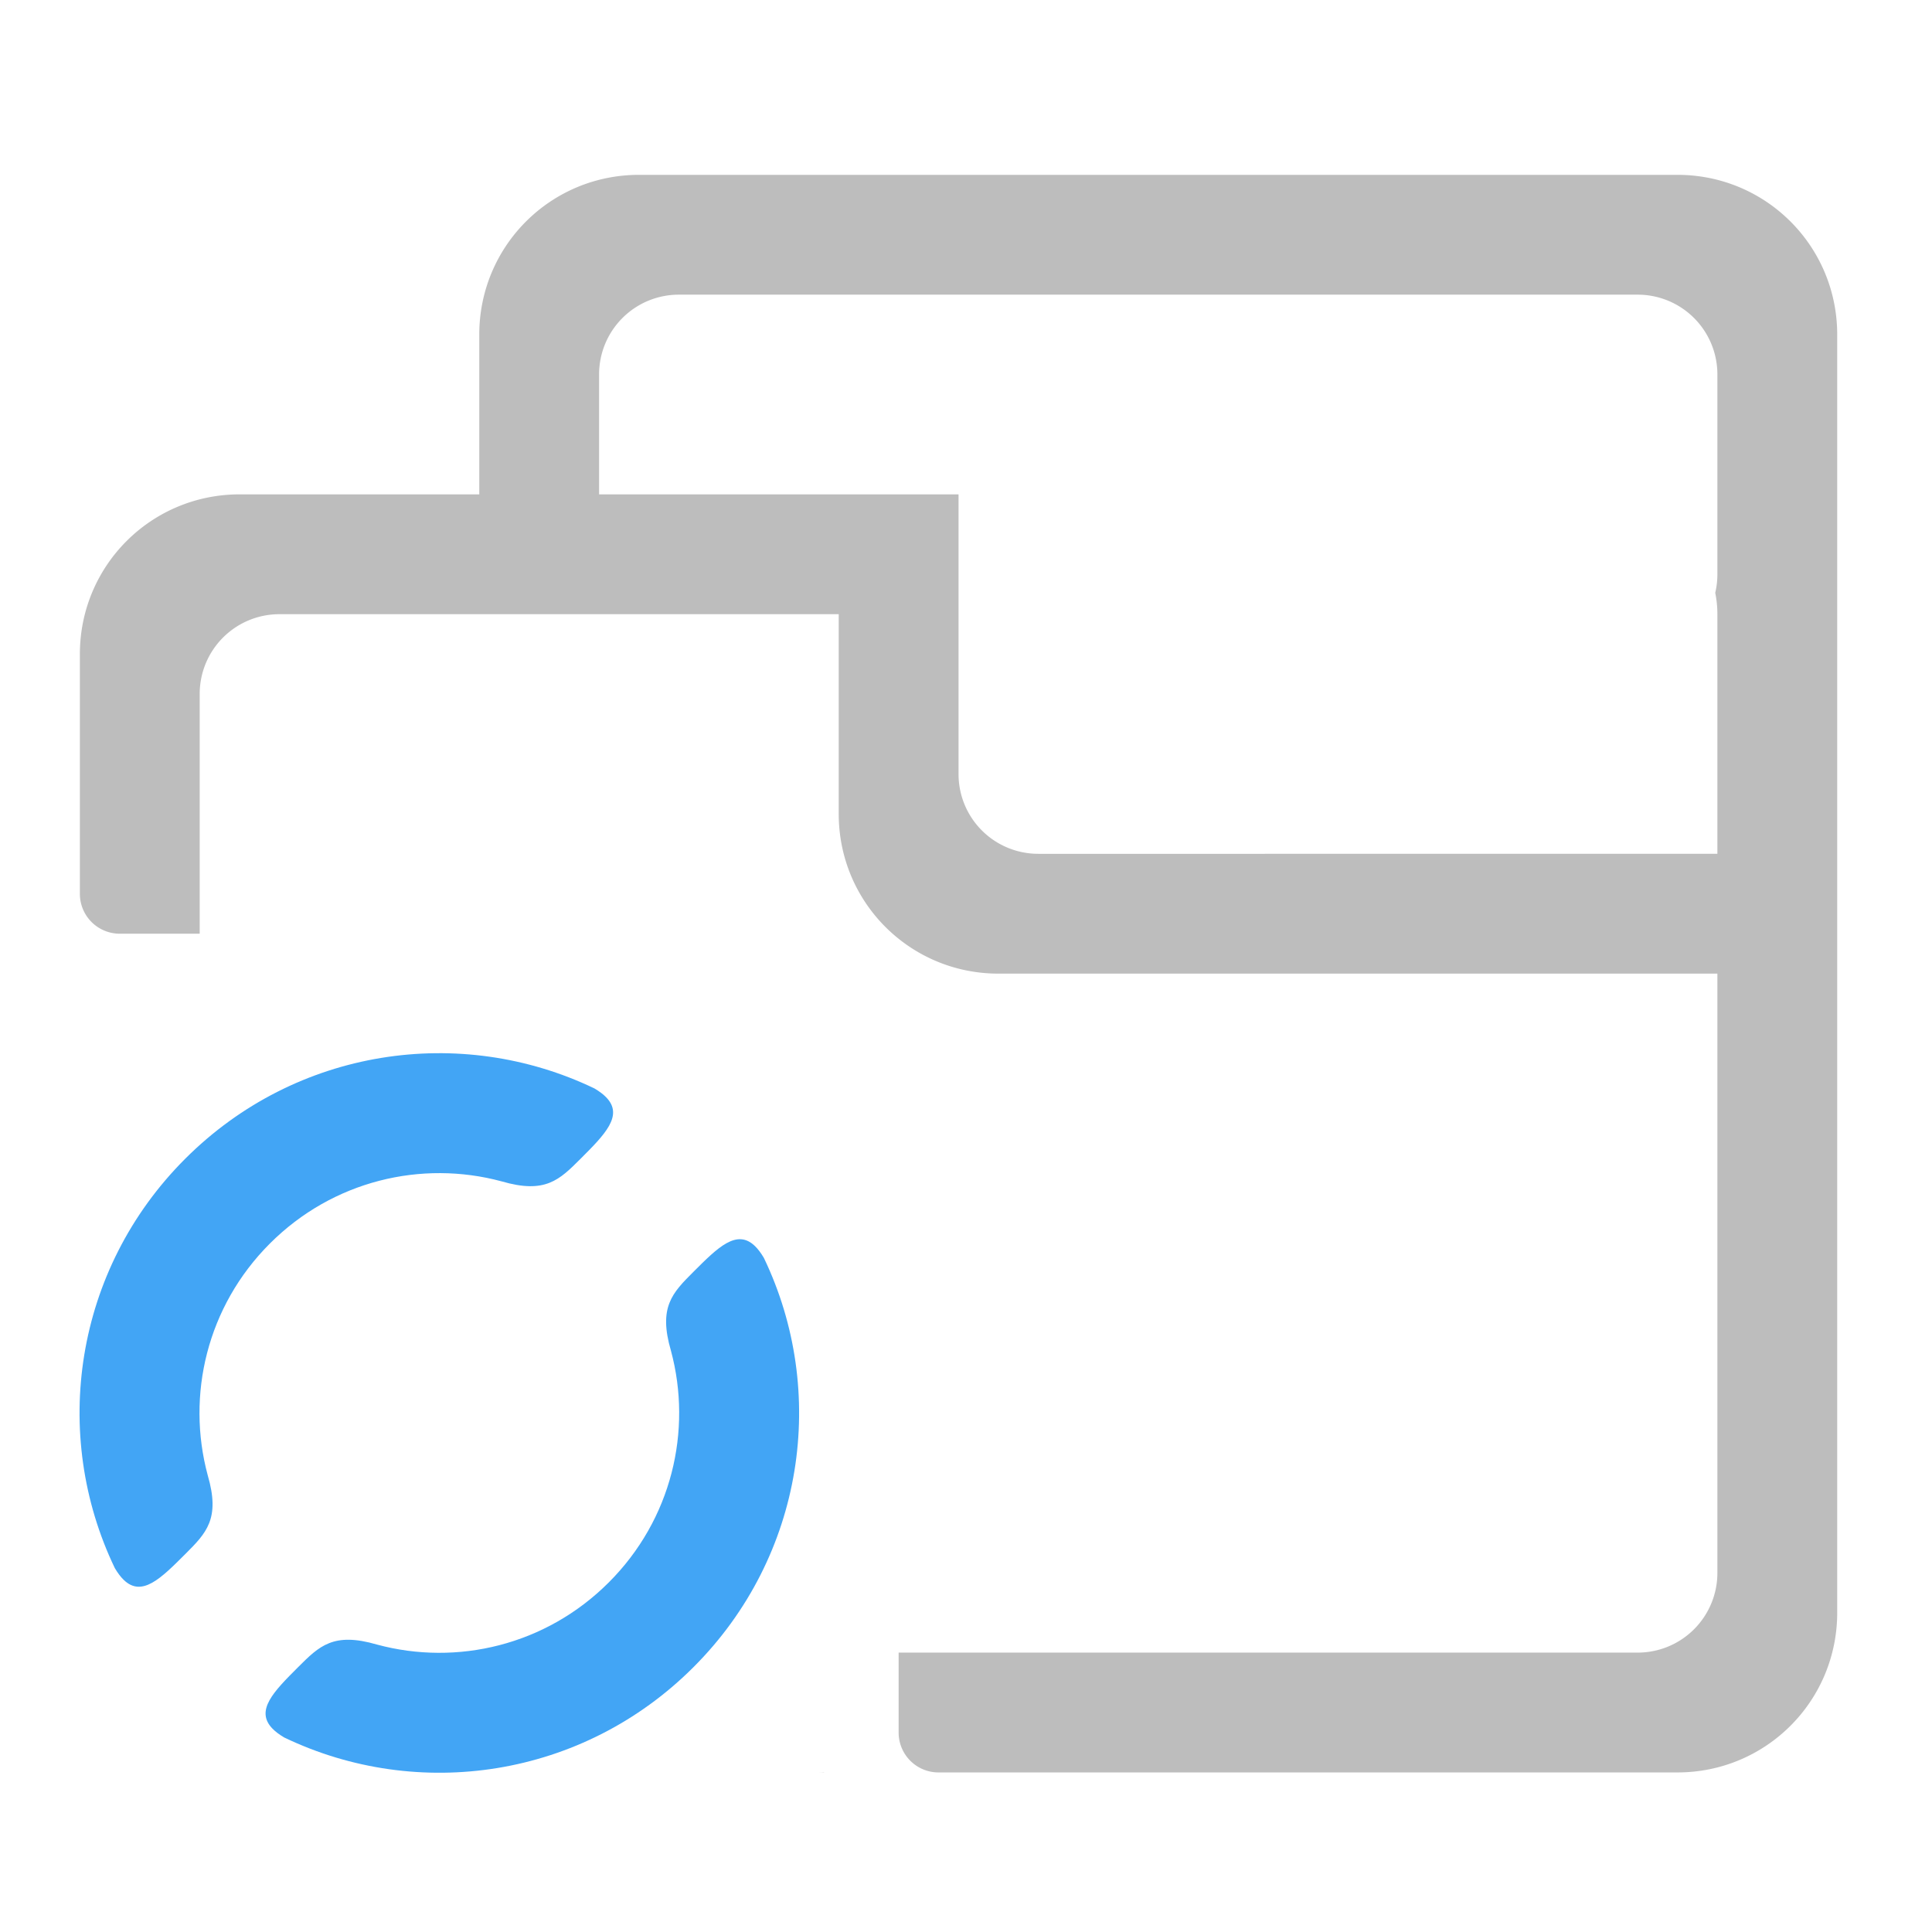 <svg xmlns="http://www.w3.org/2000/svg" width="512pt" height="512pt" viewBox="0 0 512 512"><path d="M169.348 46.336c-23.453 0-42.336 18.883-42.336 42.34v42.336H63.508c-23.457 0-42.34 18.883-42.34 42.34v63.503a10.564 10.564 0 0 0 10.586 10.586h21.168v-63.507a21.122 21.122 0 0 1 21.168-21.168h148.18v52.922c0 23.453 18.882 42.335 42.34 42.335h190.515V416.79a21.122 21.122 0 0 1-21.168 21.168H238.148v21.168a10.559 10.559 0 0 0 10.582 10.586h195.813c23.453 0 42.336-18.883 42.336-42.336v-338.7c0-23.456-18.883-42.34-42.336-42.34zm10.586 31.754h254.023a21.122 21.122 0 0 1 21.168 21.168v52.922c0 1.699-.2 3.347-.57 4.93.37 1.796.57 3.695.57 5.656v63.504H275.191a21.12 21.12 0 0 1-21.168-21.168v-74.09h-95.257V99.258a21.122 21.122 0 0 1 21.168-21.168zm38.43 391.574c-.458.031-.919.047-1.384.047h1.41c-.007-.016-.019-.031-.027-.047zm0 0" fill="#bdbdbd"/><path d="M160.645 290.797c-.766-.79-1.793-1.57-3.118-2.352-35.418-17.004-79.023-10.789-108.457 18.649-29.437 29.437-35.652 73.039-18.648 108.46.781 1.325 1.562 2.348 2.351 3.118 4.817 4.683 9.864-.367 16.297-6.797 5.614-5.613 9.356-9.355 5.973-20.941-5.7-21.184-.207-44.7 16.48-61.387 16.688-16.688 40.204-22.18 61.387-16.48 11.582 3.382 15.324-.36 20.938-5.973 6.433-6.434 11.484-11.48 6.797-16.297zm39.437 39.437c-4.816-4.683-9.863.364-16.297 6.797-5.613 5.614-9.355 9.356-5.972 20.942 5.699 21.183.207 44.699-16.481 61.386-16.687 16.684-40.203 22.18-61.387 16.48-11.582-3.386-15.324.36-20.937 5.97-6.434 6.433-11.485 11.484-6.797 16.3.766.786 1.793 1.57 3.117 2.348 35.418 17.004 79.024 10.79 108.457-18.648 29.438-29.434 35.653-73.04 18.649-108.457-.782-1.325-1.563-2.352-2.352-3.118zm0 0" fill="#42a5f5"/></svg>